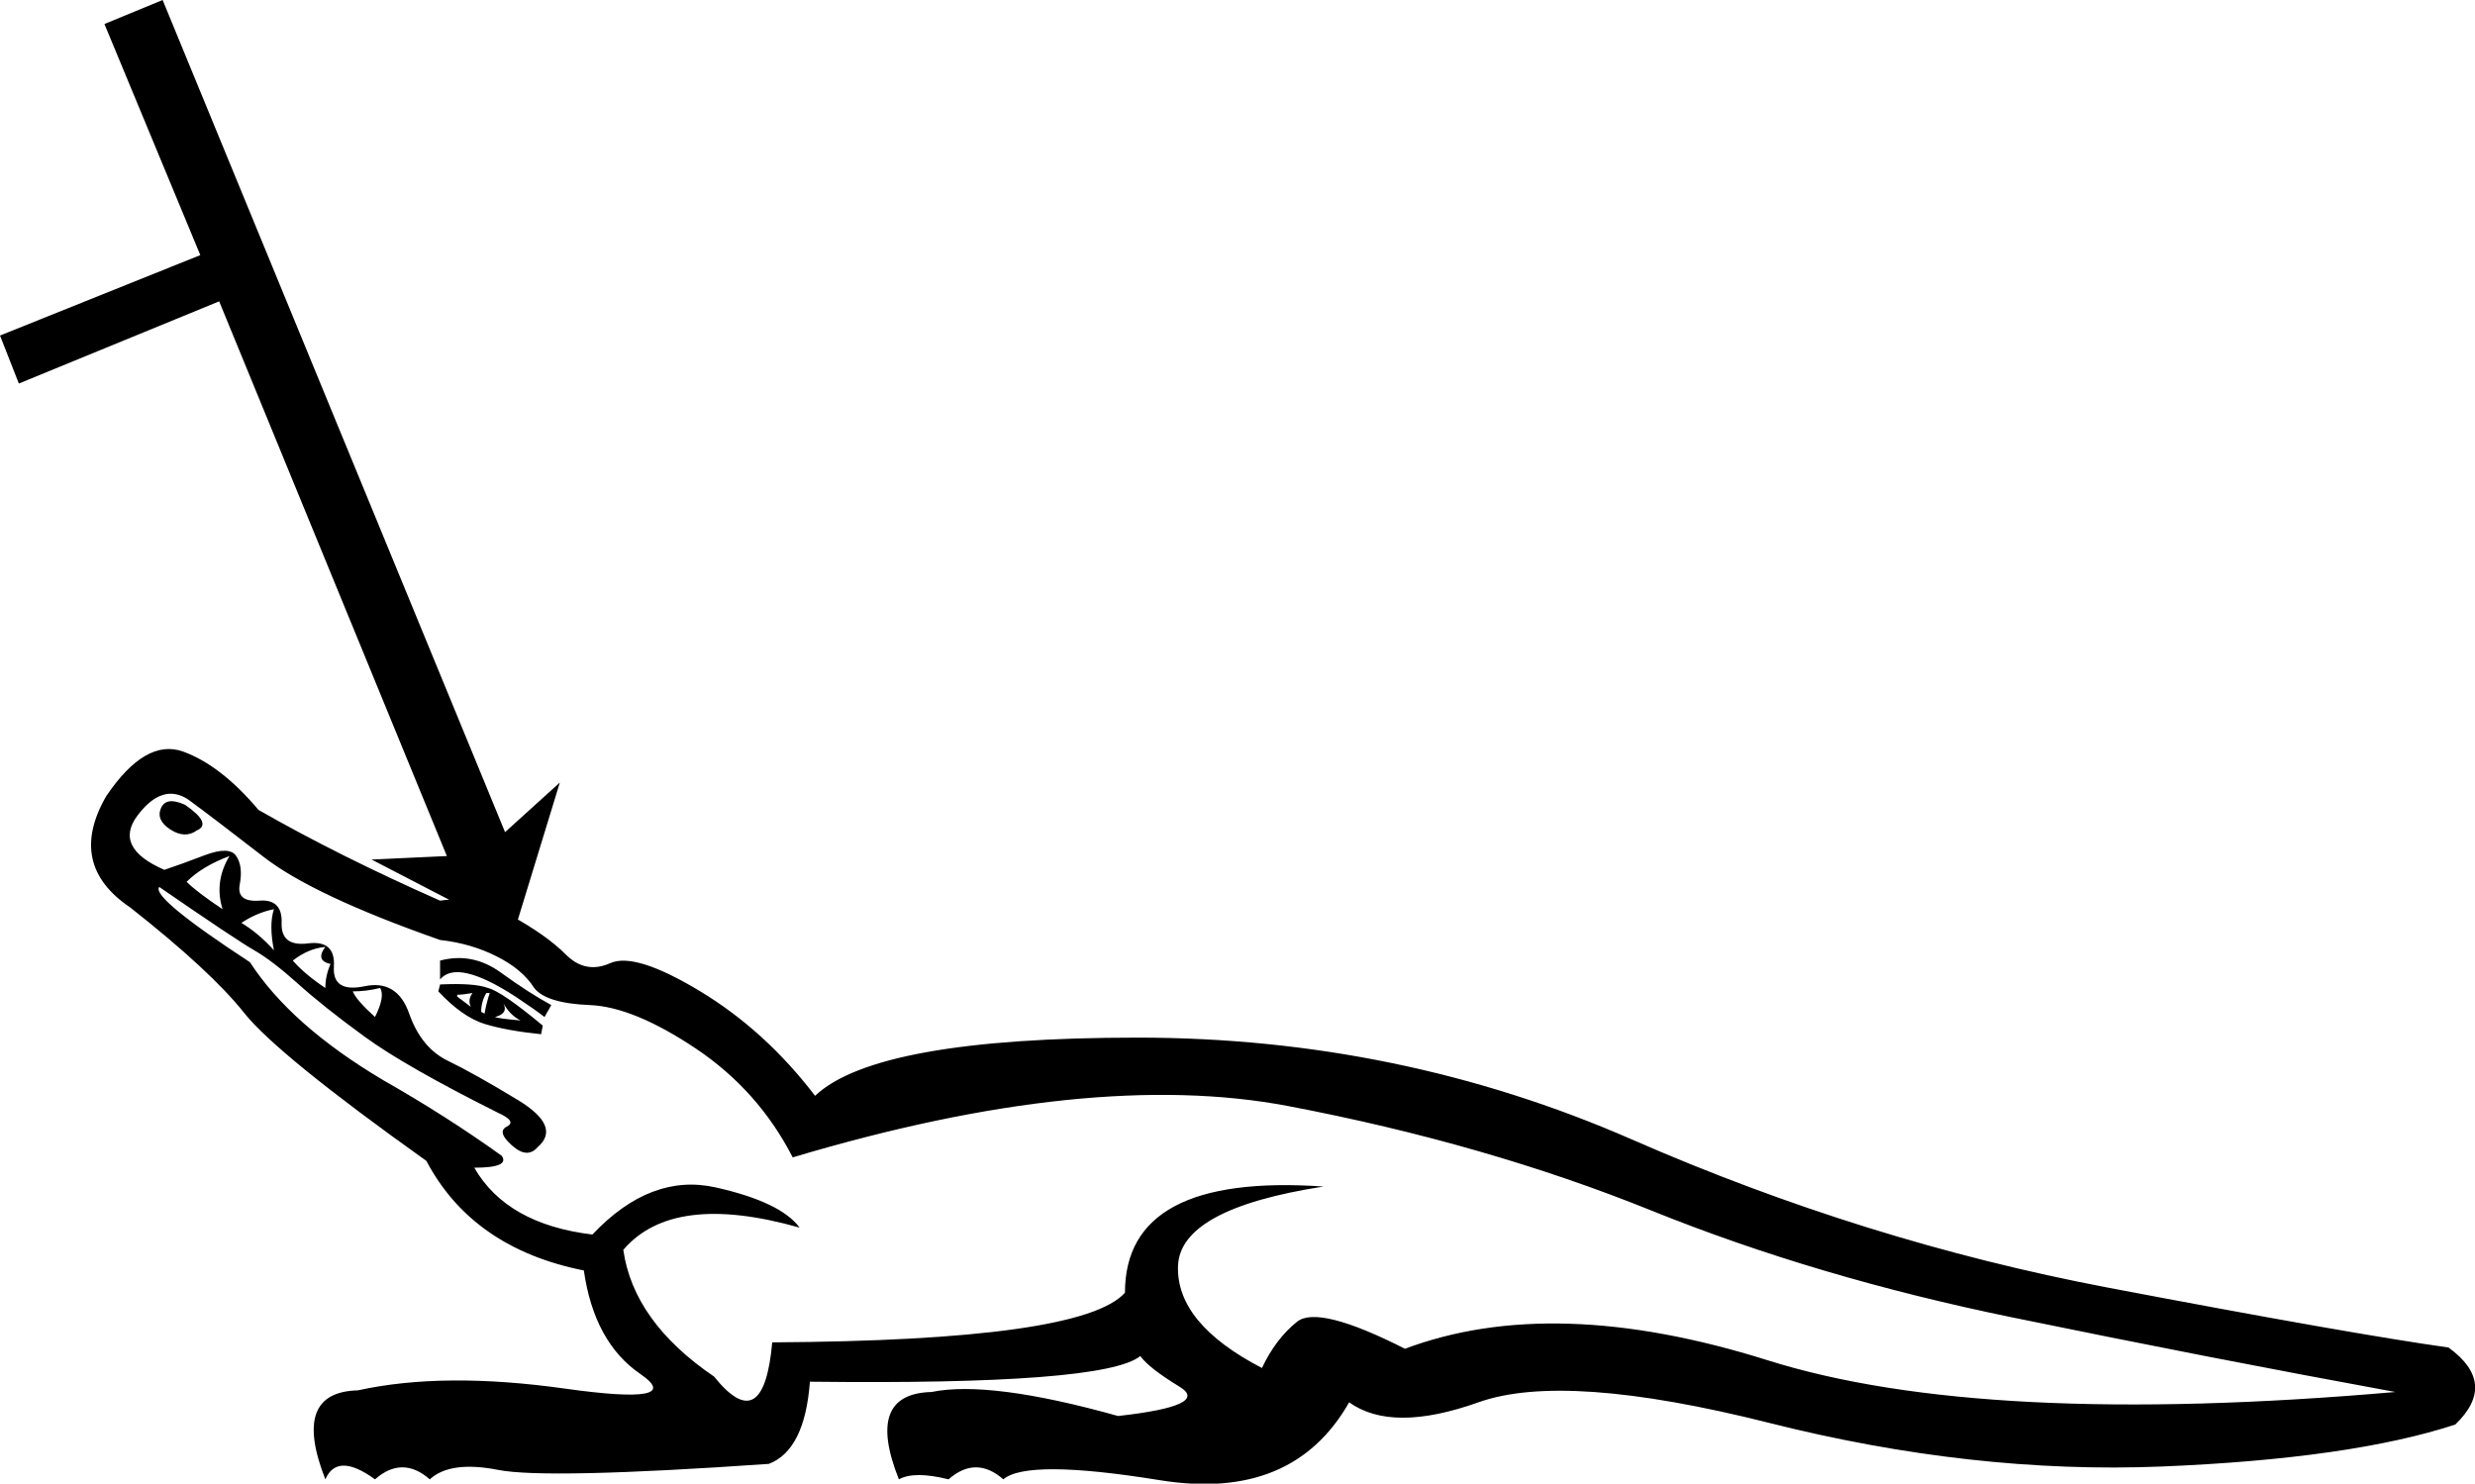 <?xml version='1.0' encoding ='UTF-8' standalone='yes'?>
<svg width='22.586' height='13.539' xmlns='http://www.w3.org/2000/svg' xmlns:xlink='http://www.w3.org/1999/xlink' xmlns:inkscape='http://www.inkscape.org/namespaces/inkscape'>
<path style='fill:#000000; stroke:none' d=' M 1.688 7.344  Q 1.938 7.516 1.797 7.578  Q 1.688 7.656 1.555 7.57  Q 1.422 7.484 1.469 7.375  Q 1.516 7.266 1.688 7.344  Z  M 2.094 7.812  Q 1.844 7.906 1.703 8.047  Q 1.797 8.141 2.031 8.297  Q 1.953 8.047 2.094 7.812  Z  M 2.969 8.641  Q 2.812 8.656 2.672 8.766  Q 2.781 8.891 2.969 9.016  Q 2.969 8.906 3.016 8.797  Q 2.875 8.766 2.969 8.641  Z  M 2.5 8.297  Q 2.344 8.328 2.203 8.422  Q 2.359 8.516 2.5 8.672  Q 2.453 8.438 2.5 8.297  Z  M 3.469 9.016  Q 3.344 9.047 3.219 9.047  Q 3.25 9.125 3.422 9.281  Q 3.516 9.094 3.469 9.016  Z  M 4.016 8.984  Q 4.328 8.969 4.453 9.016  Q 4.578 9.047 4.953 9.359  L 4.938 9.438  Q 4.625 9.406 4.422 9.344  Q 4.219 9.281 4 9.047  L 4.016 8.984  Z  M 4.594 9.156  Q 4.641 9.25 4.516 9.281  Q 4.562 9.297 4.75 9.312  Q 4.656 9.266 4.594 9.156  Z  M 4.172 9.094  L 4.297 9.188  Q 4.266 9.125 4.312 9.062  Q 4.219 9.078 4.172 9.078  L 4.172 9.094  Z  M 5.031 9.172  L 4.969 9.281  Q 4.891 9.219 4.703 9.094  Q 4.172 8.75 4.016 8.938  L 4.016 8.766  Q 4.312 8.688 4.57 8.875  Q 4.828 9.062 5.031 9.172  Z  M 4.438 9.062  Q 4.391 9.141 4.391 9.234  L 4.422 9.25  Q 4.438 9.156 4.469 9.062  L 4.438 9.062  Z  M 7.234 10.562  Q 6.922 9.953 6.352 9.57  Q 5.781 9.188 5.383 9.172  Q 4.984 9.156 4.875 9.016  Q 4.766 8.844 4.531 8.727  Q 4.297 8.609 4.016 8.578  Q 2.859 8.172 2.406 7.82  Q 1.953 7.469 1.719 7.297  Q 1.484 7.141 1.258 7.438  Q 1.031 7.734 1.5 7.938  Q 1.641 7.891 1.867 7.805  Q 2.094 7.719 2.156 7.812  Q 2.219 7.906 2.188 8.07  Q 2.156 8.234 2.367 8.219  Q 2.578 8.203 2.57 8.422  Q 2.562 8.641 2.812 8.609  Q 3.062 8.578 3.047 8.82  Q 3.031 9.062 3.328 9  Q 3.625 8.938 3.734 9.25  Q 3.844 9.562 4.086 9.68  Q 4.328 9.797 4.727 10.039  Q 5.125 10.281 4.906 10.469  Q 4.812 10.578 4.672 10.453  Q 4.531 10.328 4.625 10.281  Q 4.719 10.234 4.547 10.156  Q 3.703 9.734 3.328 9.461  Q 2.953 9.188 2.719 8.977  Q 2.484 8.766 2.32 8.672  Q 2.156 8.578 1.453 8.094  Q 1.375 8.188 2.281 8.781  Q 2.656 9.359 3.5 9.859  Q 4.078 10.188 4.578 10.547  Q 4.656 10.656 4.328 10.656  Q 4.625 11.172 5.406 11.266  Q 5.938 10.703 6.531 10.836  Q 7.125 10.969 7.297 11.203  Q 6.141 10.875 5.688 11.406  Q 5.781 12.062 6.516 12.562  Q 6.969 13.125 7.047 12.25  Q 9.875 12.234 10.266 11.797  Q 10.266 10.703 12.078 10.828  Q 10.766 11.031 10.75 11.555  Q 10.734 12.078 11.516 12.484  Q 11.641 12.219 11.836 12.062  Q 12.031 11.906 12.828 12.312  L 12.812 12.312  Q 14.172 11.797 16.133 12.414  Q 18.094 13.031 21.859 12.703  Q 20.156 12.391 18.367 12.023  Q 16.578 11.656 15.07 11.047  Q 13.562 10.438 11.758 10.094  Q 9.953 9.75 7.234 10.562  Z  M 7.438 10  Q 8 9.469 10.383 9.469  Q 12.766 9.469 14.891 10.398  Q 17.016 11.328 19.234 11.75  Q 21.453 12.172 22.344 12.297  Q 22.797 12.625 22.406 13  Q 21.453 13.312 19.727 13.383  Q 18 13.453 16.141 12.984  Q 14.281 12.516 13.492 12.797  Q 12.703 13.078 12.312 12.797  Q 11.797 13.703 10.586 13.508  Q 9.375 13.312 9.156 13.5  Q 8.906 13.281 8.656 13.5  Q 8.344 13.422 8.203 13.5  Q 7.891 12.719 8.5 12.703  Q 9.031 12.594 10.203 12.922  Q 11.047 12.828 10.766 12.656  Q 10.484 12.484 10.406 12.375  Q 10.078 12.641 7.391 12.609  Q 7.344 13.234 7.016 13.359  Q 4.984 13.5 4.547 13.414  Q 4.109 13.328 3.922 13.5  Q 3.672 13.281 3.422 13.5  Q 3.078 13.25 2.969 13.5  Q 2.656 12.703 3.266 12.688  Q 4.047 12.516 5.156 12.672  Q 6.266 12.828 5.844 12.539  Q 5.422 12.25 5.328 11.594  Q 4.312 11.391 3.891 10.594  Q 2.531 9.625 2.227 9.242  Q 1.922 8.859 1.188 8.281  Q 0.609 7.891 0.969 7.266  Q 1.328 6.734 1.672 6.859  Q 2.016 6.984 2.359 7.391  Q 3.094 7.812 4.016 8.219  Q 4.328 8.172 4.656 8.352  Q 4.984 8.531 5.164 8.711  Q 5.344 8.891 5.57 8.789  Q 5.797 8.688 6.391 9.047  Q 6.984 9.406 7.438 10  Z  M 1.484 0  L 4.609 7.594  L 5.109 7.141  L 4.688 8.516  L 3.391 7.844  L 4.078 7.812  L 2 2.75  L 0.172 3.5  L 0 3.062  L 1.828 2.328  L 0.953 0.219  L 1.484 0  Z '/></svg>
